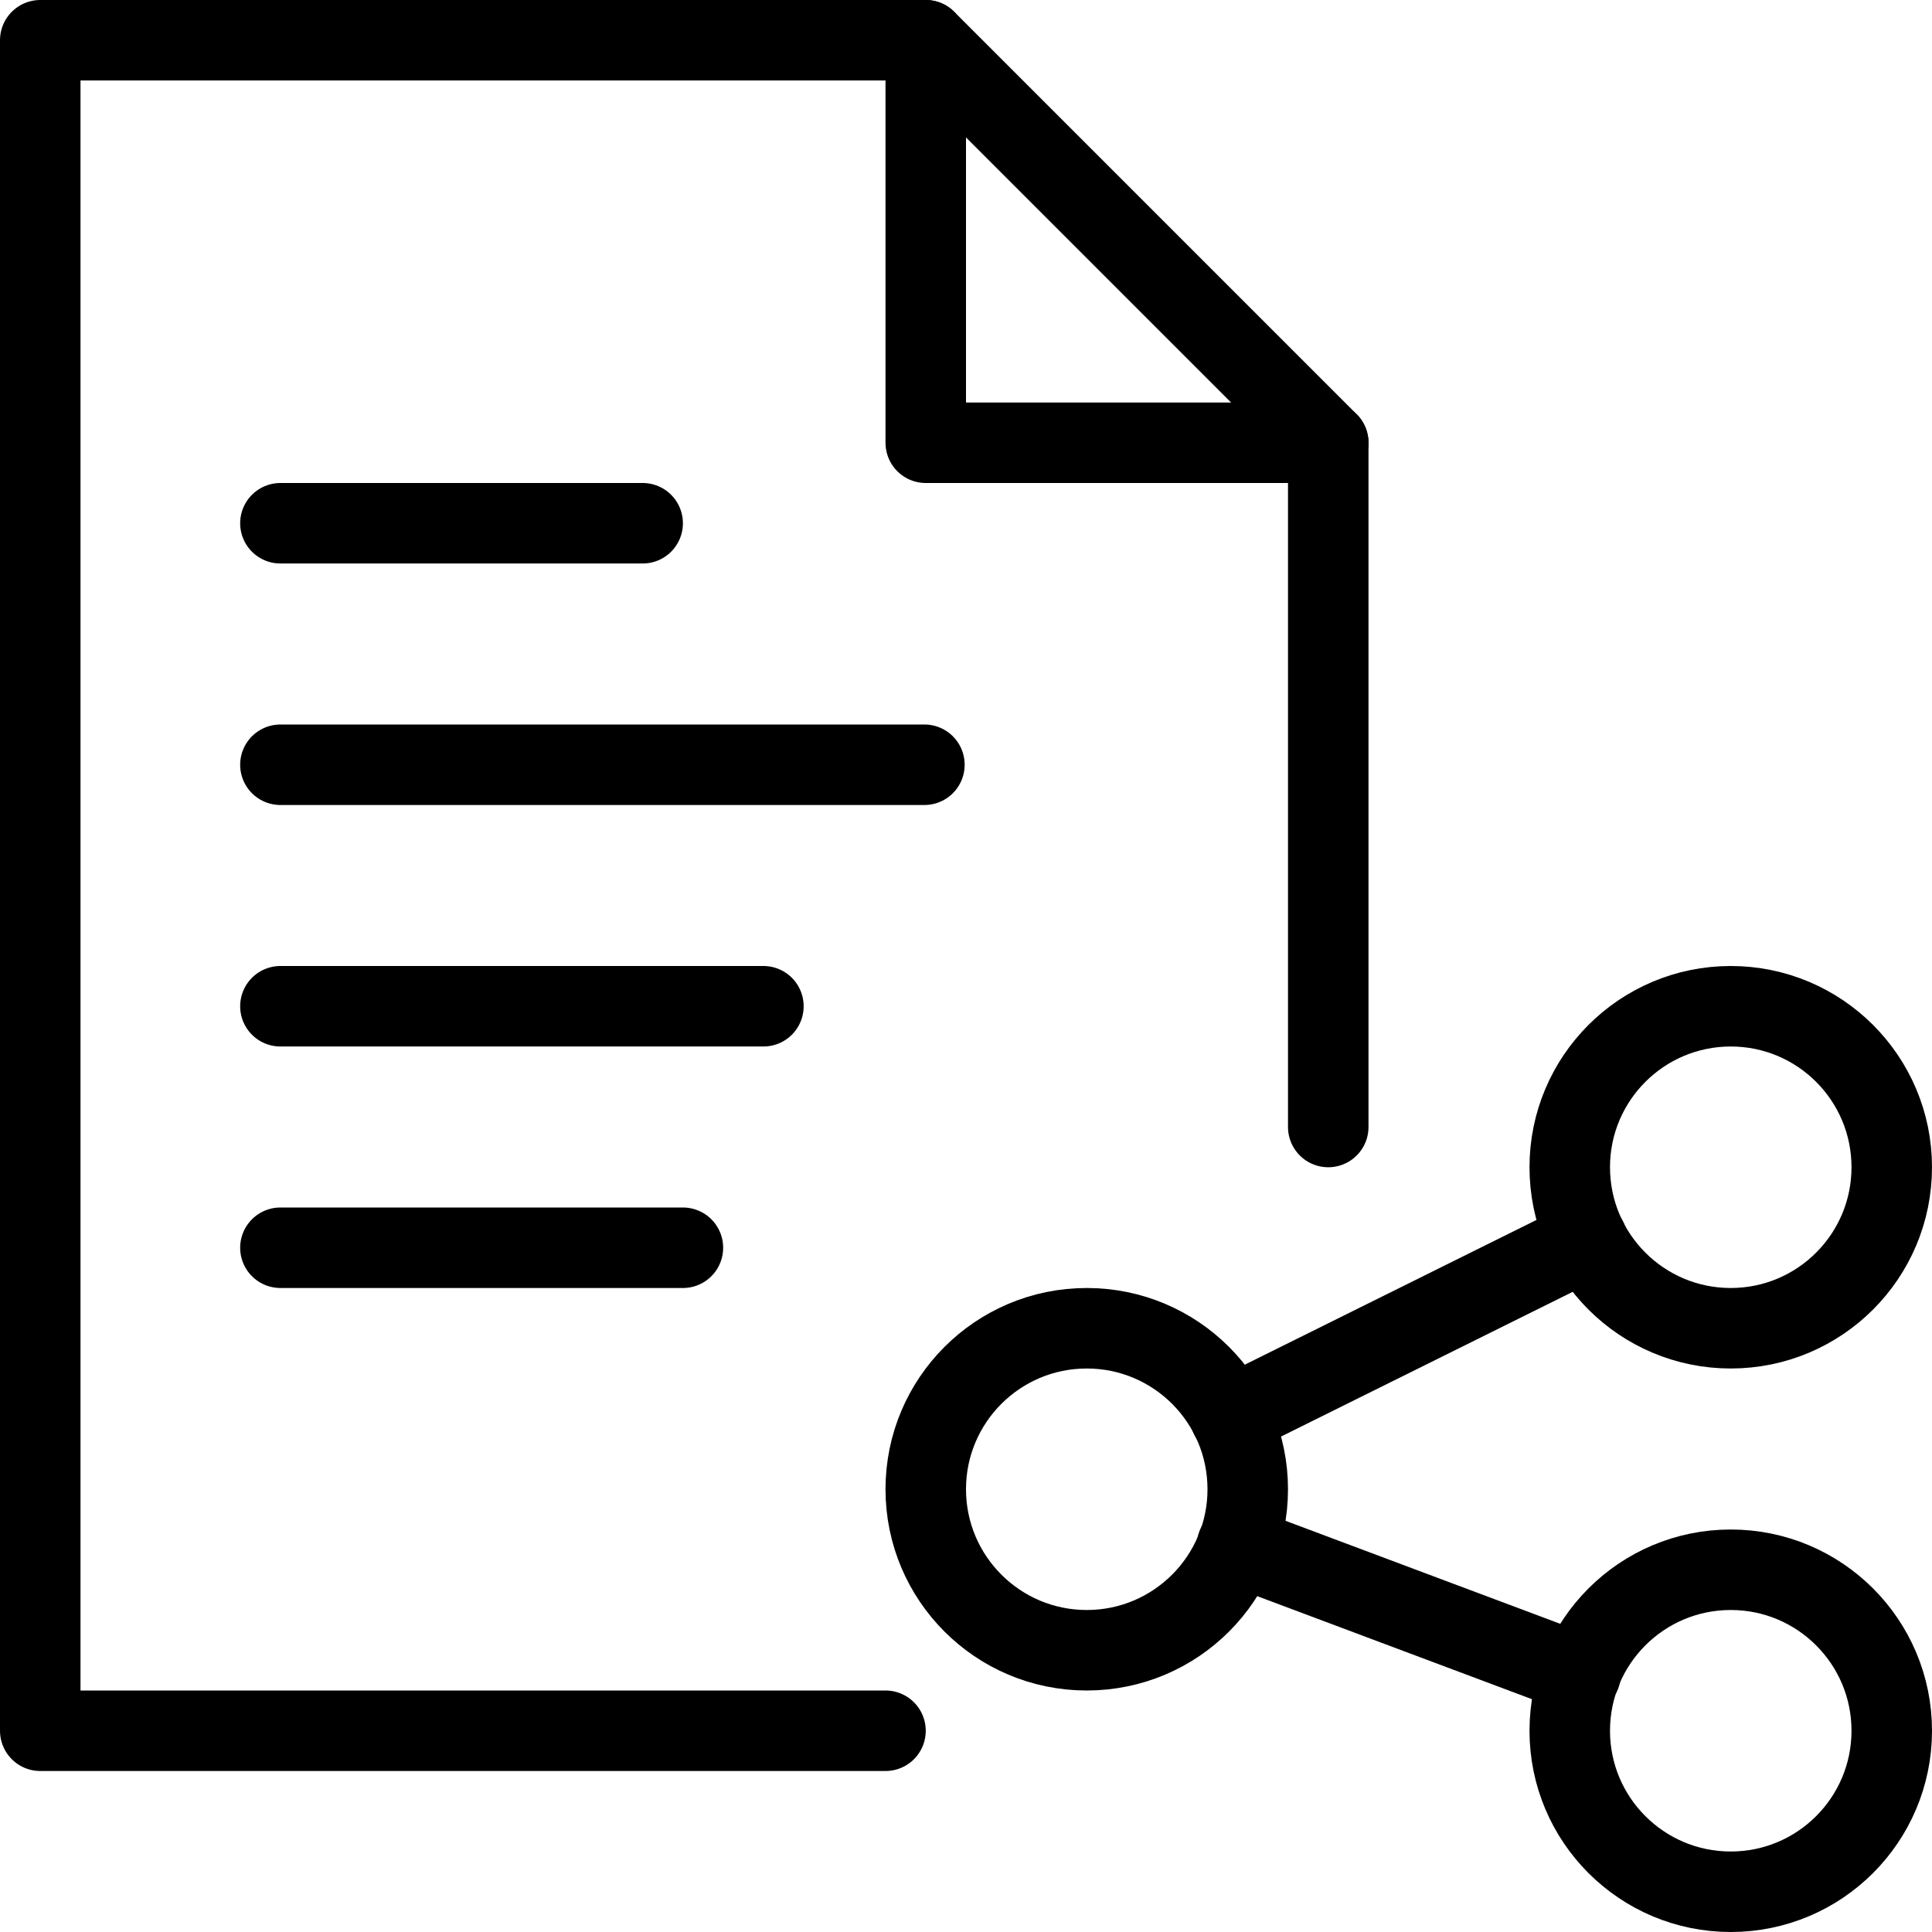 <svg xmlns="http://www.w3.org/2000/svg" viewBox="0 0 144 144"><circle cx="129" cy="87" r="12" style="fill:none;stroke:#000;stroke-linecap:round;stroke-linejoin:round;stroke-width:6px"/><circle cx="129" cy="129" r="12" style="fill:none;stroke:#000;stroke-linecap:round;stroke-linejoin:round;stroke-width:6px"/><circle cx="81" cy="111" r="12" style="fill:none;stroke:#000;stroke-linecap:round;stroke-linejoin:round;stroke-width:6px"/><line x1="91.7" y1="105.6" x2="118.3" y2="92.4" style="fill:none;stroke:#000;stroke-linecap:round;stroke-linejoin:round;stroke-width:6px"/><line x1="92.2" y1="115.2" x2="117.8" y2="124.8" style="fill:none;stroke:#000;stroke-linecap:round;stroke-linejoin:round;stroke-width:6px"/><line x1="20.9" y1="39" x2="47.9" y2="39" style="fill:none;stroke:#000;stroke-linecap:round;stroke-linejoin:round;stroke-width:6px"/><line x1="20.9" y1="57" x2="68.9" y2="57" style="fill:none;stroke:#000;stroke-linecap:round;stroke-linejoin:round;stroke-width:6px"/><line x1="20.9" y1="75" x2="56.9" y2="75" style="fill:none;stroke:#000;stroke-linecap:round;stroke-linejoin:round;stroke-width:6px"/><line x1="20.9" y1="93" x2="50.9" y2="93" style="fill:none;stroke:#000;stroke-linecap:round;stroke-linejoin:round;stroke-width:6px"/><polyline points="66 129 3 129 3 3 69 3 99 33 99 84" style="fill:none;stroke:#000;stroke-linecap:round;stroke-linejoin:round;stroke-width:6px"/><polyline points="69 3 69 33 99 33" style="fill:none;stroke:#000;stroke-linecap:round;stroke-linejoin:round;stroke-width:6px"/><rect width="144" height="144" style="fill:none"/></svg>